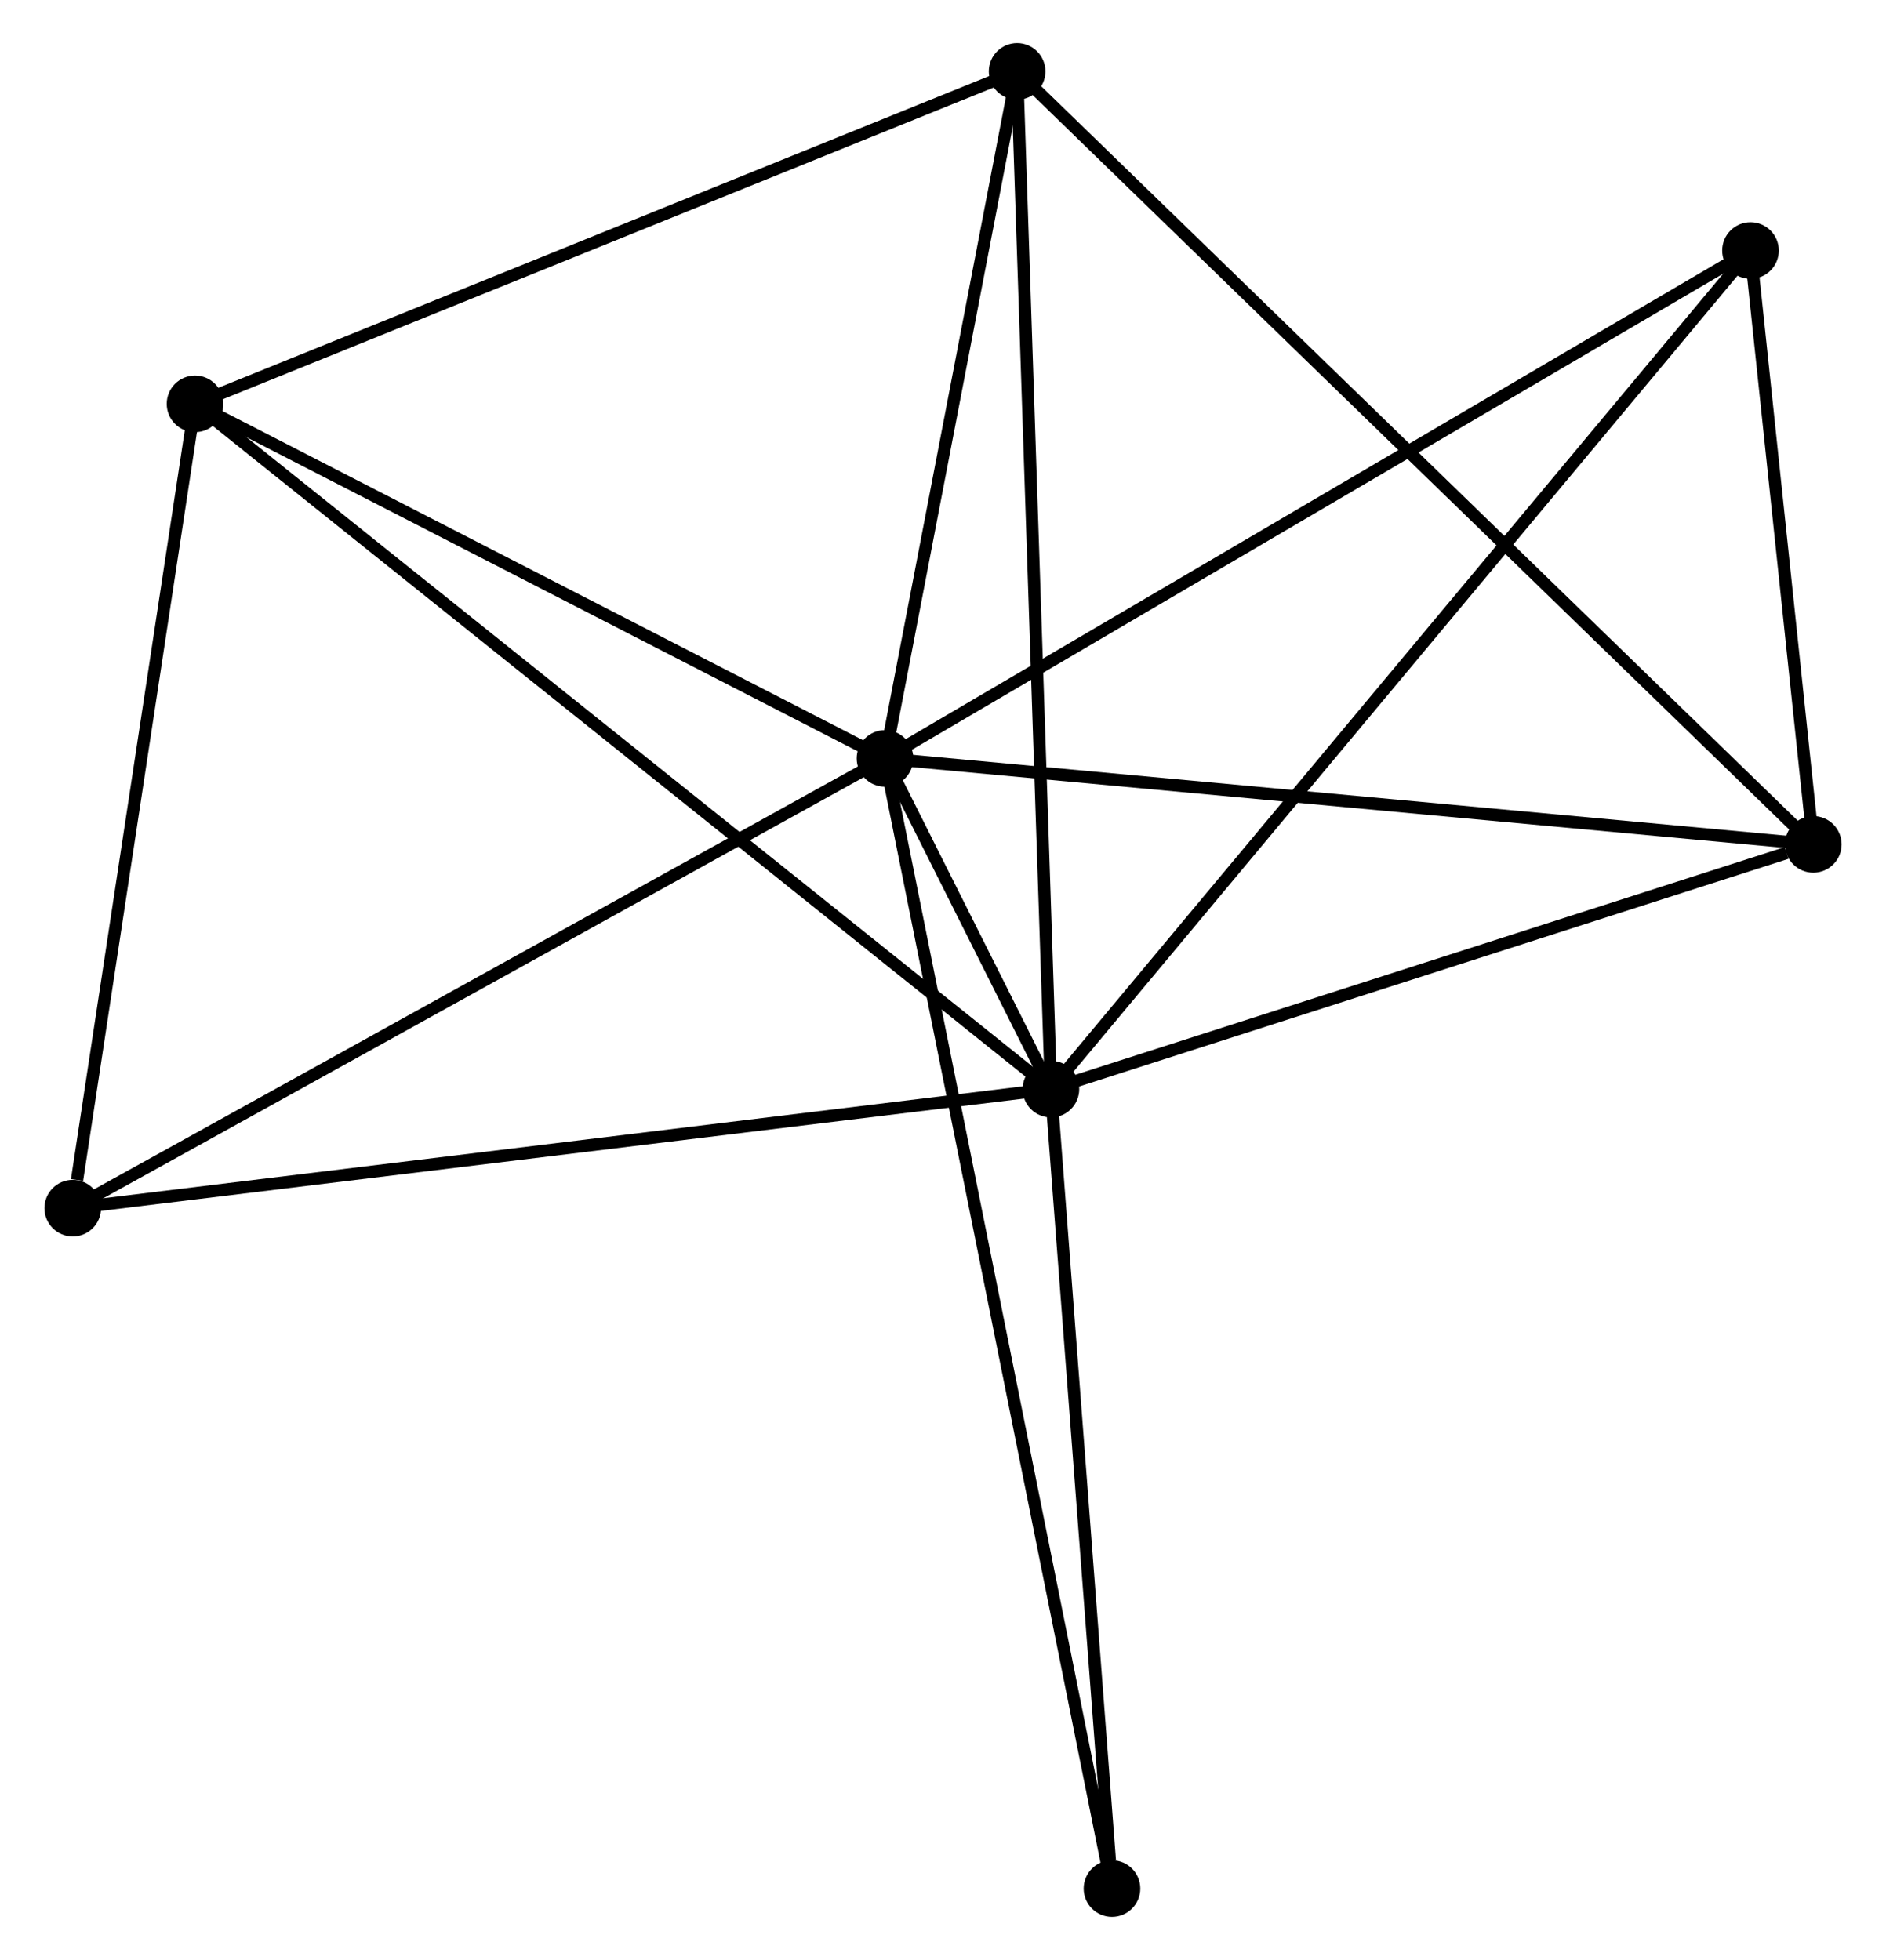 <?xml version="1.0" encoding="UTF-8" standalone="no"?>
<!DOCTYPE svg PUBLIC "-//W3C//DTD SVG 1.1//EN"
 "http://www.w3.org/Graphics/SVG/1.1/DTD/svg11.dtd">
<!-- Generated by graphviz version 2.36.0 (20140111.2315)
 -->
<!-- Title: %3 Pages: 1 -->
<svg width="153pt" height="159pt"
 viewBox="0.00 0.00 153.00 159.23" xmlns="http://www.w3.org/2000/svg" xmlns:xlink="http://www.w3.org/1999/xlink">
<g id="graph0" class="graph" transform="scale(1 1) rotate(0) translate(4 155.225)">
<title>%3</title>
<!-- 0 -->
<g id="node1" class="node"><title>0</title>
<ellipse fill="black" stroke="black" cx="81.268" cy="-66.748" rx="1.8" ry="1.8"/>
</g>
<!-- 1 -->
<g id="node2" class="node"><title>1</title>
<ellipse fill="black" stroke="black" cx="67.788" cy="-93.612" rx="1.8" ry="1.8"/>
</g>
<!-- 0&#45;&#45;1 -->
<g id="edge1" class="edge"><title>0&#45;&#45;1</title>
<path fill="none" stroke="black" d="M80.384,-68.511C77.947,-73.367 71.155,-86.902 68.693,-91.808"/>
</g>
<!-- 2 -->
<g id="node3" class="node"><title>2</title>
<ellipse fill="black" stroke="black" cx="143.204" cy="-86.629" rx="1.8" ry="1.8"/>
</g>
<!-- 0&#45;&#45;2 -->
<g id="edge2" class="edge"><title>0&#45;&#45;2</title>
<path fill="none" stroke="black" d="M83.055,-67.322C91.941,-70.174 131.328,-82.817 141.036,-85.933"/>
</g>
<!-- 3 -->
<g id="node4" class="node"><title>3</title>
<ellipse fill="black" stroke="black" cx="11.734" cy="-122.416" rx="1.8" ry="1.8"/>
</g>
<!-- 0&#45;&#45;3 -->
<g id="edge3" class="edge"><title>0&#45;&#45;3</title>
<path fill="none" stroke="black" d="M79.816,-67.911C70.767,-75.156 22.204,-114.033 13.178,-121.259"/>
</g>
<!-- 4 -->
<g id="node5" class="node"><title>4</title>
<ellipse fill="black" stroke="black" cx="78.521" cy="-149.425" rx="1.8" ry="1.8"/>
</g>
<!-- 0&#45;&#45;4 -->
<g id="edge4" class="edge"><title>0&#45;&#45;4</title>
<path fill="none" stroke="black" d="M81.2,-68.792C80.82,-80.231 78.96,-136.202 78.586,-147.453"/>
</g>
<!-- 5 -->
<g id="node6" class="node"><title>5</title>
<ellipse fill="black" stroke="black" cx="138.102" cy="-134.872" rx="1.8" ry="1.8"/>
</g>
<!-- 0&#45;&#45;5 -->
<g id="edge5" class="edge"><title>0&#45;&#45;5</title>
<path fill="none" stroke="black" d="M82.455,-68.171C89.852,-77.037 129.544,-124.614 136.922,-133.457"/>
</g>
<!-- 6 -->
<g id="node7" class="node"><title>6</title>
<ellipse fill="black" stroke="black" cx="1.8" cy="-57.076" rx="1.8" ry="1.8"/>
</g>
<!-- 0&#45;&#45;6 -->
<g id="edge6" class="edge"><title>0&#45;&#45;6</title>
<path fill="none" stroke="black" d="M79.304,-66.509C68.309,-65.171 14.51,-58.623 3.696,-57.307"/>
</g>
<!-- 7 -->
<g id="node8" class="node"><title>7</title>
<ellipse fill="black" stroke="black" cx="86.228" cy="-1.8" rx="1.8" ry="1.8"/>
</g>
<!-- 0&#45;&#45;7 -->
<g id="edge7" class="edge"><title>0&#45;&#45;7</title>
<path fill="none" stroke="black" d="M81.411,-64.875C82.123,-55.557 85.277,-14.254 86.054,-4.073"/>
</g>
<!-- 1&#45;&#45;2 -->
<g id="edge8" class="edge"><title>1&#45;&#45;2</title>
<path fill="none" stroke="black" d="M69.652,-93.439C80.086,-92.473 131.141,-87.746 141.404,-86.796"/>
</g>
<!-- 1&#45;&#45;3 -->
<g id="edge9" class="edge"><title>1&#45;&#45;3</title>
<path fill="none" stroke="black" d="M65.923,-94.57C57.412,-98.943 22.307,-116.983 13.663,-121.424"/>
</g>
<!-- 1&#45;&#45;4 -->
<g id="edge10" class="edge"><title>1&#45;&#45;4</title>
<path fill="none" stroke="black" d="M68.145,-95.469C69.775,-103.943 76.496,-138.898 78.151,-147.504"/>
</g>
<!-- 1&#45;&#45;5 -->
<g id="edge11" class="edge"><title>1&#45;&#45;5</title>
<path fill="none" stroke="black" d="M69.526,-94.632C79.17,-100.29 126.031,-127.788 136.167,-133.736"/>
</g>
<!-- 1&#45;&#45;6 -->
<g id="edge12" class="edge"><title>1&#45;&#45;6</title>
<path fill="none" stroke="black" d="M66.157,-92.709C57.107,-87.698 13.128,-63.349 3.616,-58.082"/>
</g>
<!-- 1&#45;&#45;7 -->
<g id="edge13" class="edge"><title>1&#45;&#45;7</title>
<path fill="none" stroke="black" d="M68.173,-91.694C70.573,-79.746 83.451,-15.625 85.844,-3.707"/>
</g>
<!-- 2&#45;&#45;4 -->
<g id="edge14" class="edge"><title>2&#45;&#45;4</title>
<path fill="none" stroke="black" d="M141.605,-88.181C132.578,-96.945 88.102,-140.123 79.842,-148.142"/>
</g>
<!-- 2&#45;&#45;5 -->
<g id="edge15" class="edge"><title>2&#45;&#45;5</title>
<path fill="none" stroke="black" d="M142.984,-88.702C142.145,-96.637 139.143,-125.031 138.315,-132.86"/>
</g>
<!-- 3&#45;&#45;4 -->
<g id="edge16" class="edge"><title>3&#45;&#45;4</title>
<path fill="none" stroke="black" d="M13.661,-123.195C23.413,-127.139 67.242,-144.864 76.713,-148.694"/>
</g>
<!-- 3&#45;&#45;6 -->
<g id="edge17" class="edge"><title>3&#45;&#45;6</title>
<path fill="none" stroke="black" d="M11.447,-120.531C10.022,-111.157 3.705,-69.605 2.148,-59.364"/>
</g>
</g>
</svg>

